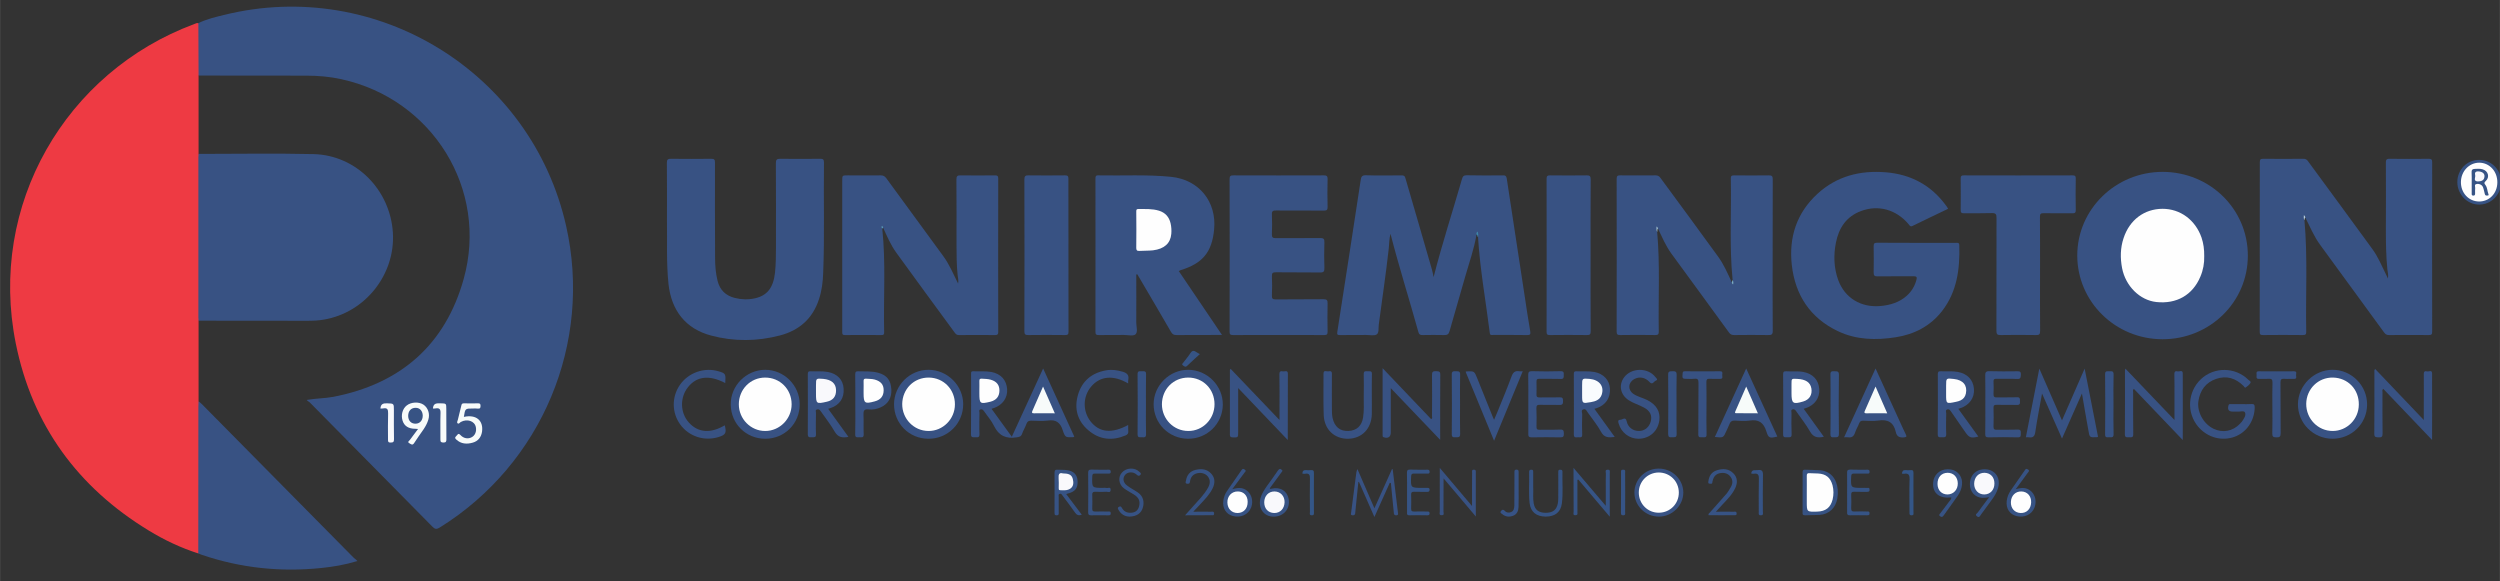 <?xml version="1.0" encoding="UTF-8"?>
<!DOCTYPE svg PUBLIC "-//W3C//DTD SVG 1.1//EN" "http://www.w3.org/Graphics/SVG/1.1/DTD/svg11.dtd">
<!-- Creator: CorelDRAW X8 -->
<svg xmlns="http://www.w3.org/2000/svg" xml:space="preserve" width="250.472mm" height="58.208mm" version="1.1" style="shape-rendering:geometricPrecision; text-rendering:geometricPrecision; image-rendering:optimizeQuality; fill-rule:evenodd; clip-rule:evenodd"
viewBox="0 0 25047 5821"
 xmlns:xlink="http://www.w3.org/1999/xlink">
 <rect x="0" y="0" width="25047" height="5821" fill="#333333" stroke="none"/>
 <defs>
  <style type="text/css">
   <![CDATA[
    .fil15 {fill:#FEFEFE}
    .fil0 {fill:#EE3A43}
    .fil16 {fill:#F9FCFE}
    .fil14 {fill:#F9F9FC}
    .fil13 {fill:#F7FBFA}
    .fil10 {fill:#B7CDD8}
    .fil9 {fill:#9FBDCC}
    .fil11 {fill:#7CABC0}
    .fil12 {fill:#5897B3}
    .fil8 {fill:#3D85A7}
    .fil6 {fill:#345687}
    .fil7 {fill:#365486}
    .fil5 {fill:#365485}
    .fil4 {fill:#375385}
    .fil3 {fill:#375384}
    .fil2 {fill:#385283}
    .fil1 {fill:#385283}
   ]]>
  </style>
 </defs>
 <g id="Capa_x0020_1">
  <path class="fil0" d="M1989 3213c0,269 0,539 0,808 13,21 16,45 16,69 -1,464 0,929 -1,1393 0,22 5,46 -18,62 -175,-56 -340,-134 -497,-230 -711,-433 -1166,-1055 -1331,-1872 -281,-1389 500,-2724 1788,-3202 13,-5 26,-13 41,-9 18,10 17,28 17,44 1,145 1,290 0,434 0,17 -2,34 -15,47 0,262 0,524 0,785 15,16 15,36 15,56 1,520 1,1040 0,1560 0,19 0,39 -15,55z"/>
  <path class="fil1" d="M1989 757c0,-157 -1,-314 -2,-471 0,-18 0,-36 0,-54 82,-41 171,-61 260,-83 1529,-377 3077,578 3424,2112 266,1175 -241,2387 -1265,3024 -32,20 -49,18 -76,-10 -408,-414 -816,-828 -1225,-1241 -9,-10 -24,-14 -32,-27 93,-16 180,-15 266,-31 673,-130 1122,-521 1306,-1180 251,-897 -312,-1803 -1224,-2002 -116,-26 -234,-36 -352,-36 -360,0 -720,-1 -1080,-1z"/>
  <path class="fil1" d="M1989 3213c0,-11 -2,-22 -2,-34 0,-534 0,-1069 0,-1603 0,-11 2,-22 2,-34 384,0 768,-7 1151,2 427,10 770,358 796,789 25,418 -278,799 -691,869 -54,10 -109,12 -164,12 -364,-1 -728,-1 -1092,-1z"/>
  <path class="fil1" d="M23088 2206c34,371 11,742 18,1113 1,27 -3,39 -35,38 -133,-2 -265,-1 -398,0 -27,0 -33,-7 -33,-33 1,-566 1,-1131 1,-1697 0,-27 5,-37 34,-36 134,1 268,1 402,0 21,0 34,6 46,23 215,294 433,588 647,883 55,76 91,162 132,246 6,13 13,27 23,48 6,-37 -3,-65 -6,-93 -13,-130 -15,-261 -15,-393 1,-224 1,-448 0,-673 0,-29 4,-42 39,-41 129,2 259,1 389,0 26,0 36,5 36,34 -1,566 -1,1132 0,1697 0,29 -8,35 -35,35 -133,-1 -265,-1 -398,0 -22,0 -35,-7 -48,-25 -214,-293 -428,-585 -641,-878 -62,-84 -102,-182 -149,-274 -14,1 -14,1 -9,26z"/>
  <path class="fil1" d="M14793 2350c-24,145 -74,283 -114,424 -50,181 -106,362 -156,543 -9,33 -23,41 -55,40 -72,-2 -144,-1 -216,0 -22,0 -34,-4 -41,-29 -91,-328 -194,-652 -280,-986 -14,52 -12,104 -18,154 -28,252 -66,503 -99,754 -5,35 4,83 -20,100 -25,17 -70,6 -107,6 -87,1 -175,0 -262,1 -23,0 -31,-3 -27,-30 79,-508 158,-1016 235,-1525 5,-32 13,-47 52,-46 118,4 237,2 355,1 20,0 34,2 40,26 89,306 179,613 267,920 7,24 11,49 16,74 84,-331 190,-655 284,-982 7,-26 15,-39 47,-39 121,3 243,2 364,1 26,-1 34,8 38,32 59,391 119,783 179,1174 18,118 35,237 56,355 6,33 -2,40 -34,39 -113,-2 -226,-1 -339,-1 -15,0 -29,5 -32,-20 -40,-320 -98,-638 -118,-961 -12,-4 11,-29 -15,-25z"/>
  <path class="fil2" d="M6682 2227c0,-218 1,-405 -1,-593 -1,-36 10,-44 45,-43 132,2 265,1 397,0 32,-1 41,8 40,40 -1,317 0,635 1,952 0,78 6,155 25,231 23,92 81,148 172,171 67,17 135,19 202,4 126,-28 186,-109 202,-262 8,-83 9,-167 9,-250 0,-281 1,-561 -1,-842 0,-35 10,-45 45,-44 132,2 265,1 397,0 28,0 40,4 40,36 -5,370 7,740 -8,1109 -3,89 -14,177 -42,262 -63,194 -197,312 -391,363 -229,60 -461,62 -690,1 -255,-68 -398,-250 -427,-518 -22,-215 -12,-431 -15,-617z"/>
  <path class="fil2" d="M17359 2805c-34,-338 -11,-677 -18,-1015 -1,-26 7,-33 33,-33 116,1 231,2 347,0 32,-1 40,9 40,40 -1,278 -1,556 -1,834 0,227 -1,454 1,681 1,39 -11,46 -47,45 -113,-2 -225,-1 -338,0 -23,0 -39,-5 -53,-25 -192,-265 -386,-528 -579,-793 -55,-76 -92,-164 -133,-248 -14,4 -14,5 -8,33 30,331 10,663 16,994 1,29 -5,40 -36,39 -117,-2 -234,-2 -351,0 -28,0 -35,-8 -35,-35 1,-509 1,-1019 0,-1528 0,-30 8,-38 37,-37 118,1 235,1 352,0 24,0 38,8 51,27 192,262 385,522 575,785 59,80 97,171 139,260 19,-3 8,-15 8,-24z"/>
  <path class="fil2" d="M8839 2290c37,346 11,694 19,1040 0,20 -5,27 -26,27 -123,-1 -245,-1 -368,0 -26,0 -26,-13 -26,-31 0,-83 0,-167 0,-250 0,-422 0,-843 0,-1265 0,-54 0,-54 55,-54 110,0 220,1 330,0 26,0 41,8 56,28 190,261 382,521 572,782 60,82 99,176 148,274 7,-34 -3,-60 -5,-86 -10,-100 -11,-200 -11,-300 0,-219 1,-438 -1,-656 0,-34 9,-43 42,-42 115,2 229,1 343,0 26,0 34,6 34,32 -1,513 -1,1025 0,1537 0,23 -6,31 -30,31 -122,-1 -243,-1 -364,0 -20,0 -30,-8 -41,-23 -196,-267 -392,-534 -586,-802 -56,-77 -93,-165 -132,-250 -5,-3 -8,-7 -9,-12 -1,7 -3,13 0,20z"/>
  <path class="fil2" d="M19518 2092c-119,57 -237,113 -355,171 -25,13 -31,-5 -42,-18 -124,-146 -303,-196 -477,-130 -146,55 -221,169 -250,316 -25,126 -21,253 23,375 66,180 229,278 424,260 98,-9 188,-36 263,-103 49,-44 80,-97 97,-160 7,-26 1,-35 -27,-35 -120,1 -240,-1 -360,1 -34,1 -43,-8 -42,-42 2,-86 1,-172 0,-258 0,-26 4,-37 34,-37 264,2 527,1 791,1 17,0 33,-3 33,24 7,237 -22,465 -173,660 -118,151 -278,233 -464,262 -197,31 -395,27 -579,-61 -278,-132 -428,-362 -462,-662 -31,-278 48,-523 258,-715 193,-177 426,-235 681,-215 253,20 458,129 608,336 7,9 12,18 19,30z"/>
  <path class="fil2" d="M21666 3399c-473,-1 -854,-376 -854,-840 1,-463 384,-837 856,-837 474,1 854,374 853,840 0,465 -381,837 -855,837z"/>
  <path class="fil2" d="M11384 2750c0,161 1,322 0,483 0,40 18,94 -8,117 -23,20 -75,6 -115,6 -83,1 -166,0 -250,1 -25,0 -37,-3 -36,-34 1,-511 0,-1021 0,-1532 0,-21 1,-35 28,-34 244,5 489,-10 732,15 278,29 456,249 429,528 -22,227 -115,339 -336,407 -5,2 -10,5 -18,9 144,212 286,423 433,640 -24,0 -42,0 -59,0 -133,0 -266,0 -398,1 -26,0 -40,-8 -53,-30 -105,-182 -212,-363 -318,-544 -7,-11 -14,-23 -21,-35 -3,1 -6,2 -10,2z"/>
  <path class="fil2" d="M1986 5545c1,-490 1,-980 1,-1469 0,-18 2,-37 2,-55 11,9 22,17 32,27 507,513 1014,1027 1522,1540 11,11 27,19 37,33 -124,38 -243,58 -363,70 -408,42 -807,0 -1195,-132 -12,-4 -24,-9 -36,-14z"/>
  <path class="fil2" d="M12320 2559c0,-254 0,-508 -1,-762 0,-30 6,-41 39,-40 300,1 601,1 902,0 29,0 42,4 41,38 -3,93 -2,187 0,280 0,28 -9,35 -36,35 -160,-1 -319,0 -479,-1 -31,-1 -45,5 -43,40 3,67 2,133 0,199 -1,30 8,38 38,38 148,-1 296,1 444,-1 37,-1 45,10 44,44 -3,85 -3,170 0,254 1,36 -6,48 -45,47 -147,-2 -294,0 -441,-2 -30,0 -41,6 -40,39 3,65 3,130 0,195 -1,30 8,38 38,38 159,-2 319,0 478,-2 34,0 43,9 42,43 -2,94 -2,189 0,283 0,27 -8,33 -34,33 -305,-1 -609,-1 -914,0 -30,0 -34,-10 -34,-36 1,-254 1,-508 1,-762z"/>
  <path class="fil2" d="M20439 2749c0,189 -1,378 1,567 0,35 -11,42 -42,41 -118,-2 -235,-2 -352,0 -34,1 -44,-7 -44,-43 1,-377 0,-754 1,-1130 1,-39 -9,-50 -48,-49 -91,3 -183,1 -275,2 -26,0 -37,-4 -36,-34 1,-104 1,-209 0,-313 -1,-27 8,-33 33,-33 363,1 726,1 1088,0 24,0 32,6 32,31 -2,105 -2,211 0,317 0,28 -10,32 -34,32 -96,-1 -192,1 -288,-1 -31,-1 -37,9 -37,37 2,192 1,384 1,576z"/>
  <path class="fil2" d="M10264 2556c0,-252 0,-505 -1,-758 0,-33 9,-42 42,-41 122,2 243,1 364,0 28,-1 36,8 35,35 0,511 0,1022 1,1533 0,26 -8,32 -34,32 -122,-1 -245,-2 -368,0 -31,1 -40,-7 -40,-39 1,-254 1,-508 1,-762z"/>
  <path class="fil2" d="M15936 2560c0,253 -1,506 1,758 0,32 -8,40 -40,39 -123,-2 -245,-1 -368,0 -25,0 -34,-5 -34,-32 1,-511 1,-1022 0,-1533 0,-28 8,-35 36,-35 121,1 243,2 364,0 33,-1 42,8 42,41 -2,254 -1,508 -1,762z"/>
  <path class="fil2" d="M9934 4096c67,93 133,184 203,280 105,-229 208,-453 314,-684 106,233 209,458 312,683 -5,3 -7,5 -10,5 -75,3 -81,5 -105,-67 -25,-80 -68,-112 -152,-99 -53,7 -107,2 -161,1 -26,-1 -41,5 -51,31 -12,35 -32,66 -44,100 -10,30 -29,32 -56,36 -106,17 -179,-18 -226,-116 -25,-52 -65,-96 -97,-143 -10,-14 -19,-26 -37,-21 -21,5 -11,23 -11,35 -1,71 -3,141 0,211 2,37 -19,34 -42,33 -21,-1 -43,8 -43,-31 2,-200 1,-400 1,-600 0,-16 -3,-31 22,-30 60,3 121,-4 181,7 94,18 151,79 158,171 7,87 -46,162 -135,191 -6,2 -13,4 -21,7z"/>
  <path class="fil2" d="M20297 4381c44,-228 88,-451 135,-688 77,178 150,344 227,519 76,-175 150,-342 227,-519 46,234 90,459 134,683 -4,2 -7,4 -9,4 -76,4 -76,4 -88,-71 -21,-118 -42,-235 -64,-367 -69,155 -132,299 -200,452 -68,-152 -132,-297 -200,-451 -24,135 -49,258 -67,383 -6,49 -26,62 -69,55 -7,-1 -14,0 -26,0z"/>
  <path class="fil2" d="M12902 4409c-168,-177 -329,-345 -497,-521 0,130 0,249 0,368 0,24 0,48 0,72 0,57 0,56 -58,54 -21,-1 -25,-10 -25,-28 0,-216 0,-432 0,-647 1,-3 3,-5 7,-12 162,170 322,338 490,513 0,-41 0,-72 0,-104 0,-118 2,-237 -1,-355 0,-32 17,-32 37,-28 18,3 48,-17 48,25 -1,217 -1,434 -1,663z"/>
  <path class="fil2" d="M21294 3693c165,172 325,340 492,515 0,-81 0,-152 0,-223 0,-79 1,-158 -1,-237 0,-29 14,-32 34,-27 17,4 50,-20 50,22 1,218 0,436 0,666 -167,-176 -328,-344 -490,-513 -13,11 -7,25 -7,36 0,140 -1,279 1,419 0,35 -19,31 -40,30 -20,-1 -44,9 -44,-30 2,-213 1,-426 1,-639 0,-4 1,-8 4,-19z"/>
  <path class="fil2" d="M11558 4048c1,-188 160,-344 348,-343 190,2 347,160 345,350 -2,190 -156,342 -348,341 -194,-1 -346,-155 -345,-348z"/>
  <path class="fil2" d="M8957 4052c0,-191 157,-348 348,-347 188,2 345,158 345,346 -1,193 -155,346 -349,345 -193,-1 -343,-152 -344,-344z"/>
  <path class="fil2" d="M23716 4054c-1,191 -155,342 -347,342 -193,-1 -347,-156 -346,-347 2,-188 160,-344 348,-344 191,1 346,159 345,349z"/>
  <path class="fil2" d="M8012 4049c1,194 -151,347 -345,347 -193,0 -344,-150 -346,-342 -3,-189 154,-348 345,-349 188,0 345,155 346,344z"/>
  <path class="fil2" d="M13934 3889c0,156 0,300 0,443 0,46 -27,64 -71,49 -12,-4 -11,-11 -11,-19 0,-221 0,-442 0,-673 167,175 327,343 487,511 15,-10 8,-22 8,-32 1,-137 2,-274 0,-410 -1,-34 11,-40 41,-39 26,2 43,-1 42,37 -2,213 -1,425 -1,651 -167,-174 -326,-341 -495,-518z"/>
  <path class="fil2" d="M24367 4408c-168,-176 -328,-344 -489,-512 -14,10 -8,22 -8,32 0,138 -1,277 1,415 0,32 -9,41 -40,39 -25,-2 -44,1 -43,-36 2,-206 1,-412 1,-618 0,-9 -4,-20 8,-31 160,168 320,336 487,511 0,-64 0,-118 0,-172 0,-96 1,-192 0,-288 -1,-28 13,-32 33,-27 17,5 50,-20 50,22 1,218 0,436 0,665z"/>
  <path class="fil2" d="M22459 4049c32,0 65,2 97,-1 30,-2 34,10 34,37 -4,133 -82,247 -201,291 -129,47 -272,8 -364,-99 -120,-140 -108,-351 26,-478 132,-125 344,-123 474,5 10,9 32,18 21,35 -11,17 -29,32 -46,43 -10,7 -16,-9 -22,-15 -78,-77 -168,-107 -274,-71 -105,36 -161,114 -178,221 -17,108 50,230 152,279 91,44 192,25 263,-49 7,-7 14,-14 20,-22 19,-28 45,-62 32,-92 -10,-22 -51,-6 -78,-9 -14,-1 -29,0 -43,0 -43,0 -56,-19 -45,-62 4,-17 16,-13 26,-13 35,0 70,0 106,0z"/>
  <path class="fil2" d="M15974 4096c68,94 134,186 204,282 -59,7 -104,10 -137,-51 -37,-68 -87,-128 -132,-192 -11,-16 -20,-42 -47,-33 -24,9 -10,32 -10,48 -2,68 -3,136 0,203 1,34 -18,29 -37,28 -19,-2 -47,13 -47,-28 1,-202 1,-403 0,-605 0,-18 3,-29 25,-28 61,3 121,-4 182,7 90,18 149,80 155,165 6,95 -43,167 -133,197 -7,2 -13,4 -23,7z"/>
  <path class="fil2" d="M19620 4096c67,93 134,185 201,278 -71,19 -91,13 -130,-43 -47,-69 -95,-137 -142,-205 -10,-14 -18,-30 -39,-24 -22,7 -11,26 -11,39 -1,69 -3,138 0,207 2,36 -18,34 -41,33 -21,-1 -44,9 -44,-30 2,-200 2,-400 1,-600 0,-24 5,-33 30,-31 56,3 112,-4 168,6 98,18 156,78 164,171 7,89 -47,164 -138,193 -6,2 -11,3 -19,6z"/>
  <path class="fil2" d="M18071 4096c67,94 134,186 202,280 -61,14 -105,6 -138,-52 -40,-70 -90,-133 -136,-199 -10,-15 -19,-29 -40,-23 -20,6 -9,24 -10,36 -1,71 -2,141 1,212 2,38 -22,31 -43,31 -22,0 -43,7 -42,-31 2,-199 1,-398 0,-597 0,-23 3,-35 32,-33 57,4 115,-4 172,7 94,18 152,80 158,172 7,87 -46,161 -135,190 -6,2 -13,4 -21,7z"/>
  <path class="fil2" d="M8297 4096c68,94 135,186 203,281 -60,12 -104,6 -138,-53 -40,-71 -92,-135 -138,-202 -10,-15 -20,-25 -38,-20 -21,6 -11,23 -11,35 -1,71 -3,142 0,212 2,37 -19,32 -42,32 -24,1 -41,2 -40,-33 1,-199 1,-398 0,-596 0,-23 3,-34 29,-32 58,3 116,-4 173,7 94,18 152,78 157,167 7,95 -41,165 -133,195 -6,2 -13,4 -22,7z"/>
  <path class="fil2" d="M17181 4378c104,-227 207,-453 314,-686 106,232 209,457 312,682 -76,18 -88,18 -110,-52 -27,-87 -76,-123 -168,-108 -48,7 -98,3 -147,0 -31,-2 -46,11 -56,38 -8,22 -19,43 -29,65 -31,70 -31,70 -116,61z"/>
  <path class="fil2" d="M18476 4381c106,-232 209,-457 315,-689 86,187 169,368 251,549 17,37 34,75 52,111 9,19 12,27 -16,30 -45,5 -74,-7 -84,-53 -21,-98 -81,-131 -178,-115 -48,7 -99,2 -148,1 -22,-1 -33,6 -41,26 -12,32 -31,61 -41,93 -12,38 -34,54 -74,47 -9,-1 -19,0 -36,0z"/>
  <path class="fil2" d="M13744 3960c0,63 1,127 0,190 -4,146 -99,243 -237,246 -137,2 -239,-92 -245,-237 -5,-138 -1,-276 -2,-415 0,-39 28,-22 45,-23 17,-2 40,-10 39,25 -1,118 0,237 0,355 0,30 1,59 7,88 20,87 73,132 157,129 84,-3 136,-50 149,-138 10,-66 6,-132 6,-199 1,-77 2,-155 0,-232 -1,-37 21,-29 41,-29 19,1 42,-8 41,28 -2,71 -1,141 -1,212 0,0 0,0 0,0z"/>
  <path class="fil2" d="M19891 4052c0,-96 1,-192 -1,-288 -1,-33 6,-46 43,-45 91,3 183,2 275,1 27,-1 41,2 39,35 -2,27 -2,44 -38,42 -69,-4 -138,0 -207,-2 -22,0 -30,5 -29,28 2,41 2,82 0,123 -1,27 6,37 35,36 66,-2 132,1 199,-2 33,-1 31,16 31,39 1,23 1,40 -32,38 -66,-2 -133,1 -199,-1 -25,0 -35,4 -34,32 2,62 2,124 0,186 -1,28 10,32 34,32 69,-2 138,1 207,-2 34,-1 33,16 32,39 0,21 4,40 -31,39 -97,-3 -194,-2 -292,0 -26,0 -33,-7 -33,-34 2,-98 1,-197 1,-296z"/>
  <path class="fil2" d="M15312 4050c0,-98 1,-195 -1,-292 0,-29 6,-39 37,-39 96,3 192,3 287,0 34,-1 33,16 32,38 0,22 3,41 -31,40 -70,-3 -141,0 -212,-2 -24,0 -31,7 -30,31 1,42 1,85 0,127 -1,23 7,29 29,29 67,-1 135,1 203,-1 29,-2 34,10 34,36 0,26 -3,42 -36,40 -64,-2 -129,1 -194,-1 -27,-1 -38,5 -37,34 3,61 2,122 1,182 -1,26 5,35 32,34 69,-2 138,1 207,-2 35,-1 34,17 35,41 0,26 -4,37 -34,37 -96,-2 -192,-2 -288,0 -29,0 -35,-10 -34,-36 1,-99 0,-198 0,-296z"/>
  <path class="fil2" d="M16416 4396c-91,0 -172,-61 -198,-150 -5,-17 -14,-40 16,-40 21,0 53,-37 64,17 13,59 64,96 123,95 57,0 103,-38 118,-97 15,-59 -7,-105 -69,-138 -49,-27 -104,-42 -152,-73 -83,-54 -103,-150 -48,-227 72,-101 242,-103 316,-4 8,10 30,25 3,35 -19,7 -33,47 -62,14 -43,-47 -102,-58 -153,-30 -64,35 -68,109 -7,150 43,28 93,38 138,61 89,45 130,113 120,200 -13,110 -97,186 -209,187z"/>
  <path class="fil2" d="M8569 4048c0,-99 1,-197 -1,-296 0,-27 8,-33 33,-32 68,2 136,-3 202,16 83,25 121,73 127,163 6,83 -32,149 -104,181 -39,18 -81,27 -124,22 -46,-5 -53,15 -51,55 3,64 -1,129 2,194 1,40 -24,29 -45,30 -19,0 -41,7 -40,-29 3,-101 1,-203 1,-304z"/>
  <path class="fil2" d="M11303 3842c-147,-87 -279,-75 -369,29 -86,99 -89,248 -8,351 88,112 212,125 377,36 0,23 -1,43 1,64 2,22 -9,33 -28,41 -134,56 -261,43 -372,-52 -110,-93 -144,-218 -104,-355 40,-138 137,-219 279,-245 58,-11 114,-3 171,14 41,13 63,33 54,78 -3,11 -1,22 -1,39z"/>
  <path class="fil2" d="M14969 4416c-98,-237 -191,-464 -285,-691 5,-2 7,-4 9,-4 79,-3 78,-3 107,69 51,127 102,253 153,380 4,10 9,19 16,36 13,-29 23,-52 32,-75 48,-119 98,-237 142,-357 15,-42 35,-63 81,-54 8,1 16,0 32,0 -95,231 -188,458 -287,696z"/>
  <path class="fil2" d="M7266 3838c-160,-84 -287,-69 -374,42 -82,104 -78,254 7,351 92,105 221,115 362,30 20,77 9,96 -63,118 -143,44 -296,-6 -383,-126 -86,-118 -87,-279 -1,-400 86,-121 243,-175 385,-133 71,21 73,25 67,118z"/>
  <path class="fil2" d="M22767 4087c0,-84 -2,-169 1,-253 1,-33 -10,-41 -41,-39 -31,3 -62,-1 -93,1 -34,2 -25,-22 -25,-39 -1,-17 -8,-38 24,-37 117,1 233,1 350,0 34,0 21,23 21,38 1,16 11,40 -22,38 -32,-1 -65,2 -97,-1 -30,-2 -37,9 -37,38 2,169 0,338 2,507 0,33 -9,43 -42,42 -32,0 -43,-6 -42,-41 3,-84 1,-169 1,-254z"/>
  <path class="fil2" d="M17097 4089c0,87 -2,174 1,262 1,35 -18,31 -39,30 -21,-1 -45,9 -44,-30 2,-172 0,-344 2,-516 0,-32 -8,-44 -40,-40 -22,3 -45,1 -68,1 -55,0 -56,-2 -51,-56 1,-18 9,-20 23,-20 117,0 234,1 351,0 29,-1 25,17 23,33 -3,16 14,43 -22,43 -35,0 -71,1 -106,-1 -24,-1 -31,8 -31,31 2,88 1,175 1,263z"/>
  <path class="fil2" d="M13924 4837c-50,112 -101,224 -154,343 -53,-121 -104,-237 -155,-352 -2,0 -4,1 -6,2 -10,91 -19,183 -28,275 -1,11 -2,22 -3,34 -1,16 -7,25 -26,24 -25,-2 -16,-17 -15,-30 16,-126 33,-251 49,-377 2,-18 4,-36 14,-56 56,129 112,258 170,393 61,-136 118,-264 176,-393 2,0 5,0 7,1 18,145 35,291 53,437 2,14 3,24 -16,25 -23,1 -25,-13 -26,-29 -9,-92 -18,-183 -27,-274 0,-6 -1,-13 -2,-20 -4,-1 -8,-2 -11,-3z"/>
  <path class="fil2" d="M16375 4936c0,-133 107,-240 242,-241 137,-1 248,108 248,241 -1,131 -112,240 -245,240 -135,0 -244,-108 -245,-240z"/>
  <path class="fil3" d="M11481 4053c0,99 -2,198 1,296 1,37 -19,33 -42,32 -21,-1 -43,8 -43,-31 2,-200 2,-400 0,-600 0,-40 24,-29 44,-30 20,0 42,-7 41,29 -2,101 -1,203 -1,304z"/>
  <path class="fil3" d="M16797 4052c0,99 -2,197 1,296 1,41 -23,31 -46,33 -26,2 -39,-1 -39,-34 2,-197 2,-395 0,-592 -1,-37 17,-35 42,-35 28,-1 44,0 43,36 -3,99 -1,198 -1,296z"/>
  <path class="fil3" d="M18340 4049c0,-99 1,-197 -1,-296 -1,-36 16,-34 40,-33 24,1 45,-5 45,34 -3,198 -3,395 0,592 0,43 -25,33 -48,35 -30,4 -38,-7 -37,-36 2,-99 1,-198 1,-296z"/>
  <path class="fil3" d="M21175 4053c0,98 -2,197 1,296 1,36 -19,33 -42,32 -21,-1 -44,9 -43,-30 2,-200 2,-401 0,-601 -1,-39 23,-29 43,-30 24,-1 43,-4 42,33 -3,100 -1,200 -1,300z"/>
  <path class="fil4" d="M14628 4055c0,97 -2,195 1,292 1,39 -21,33 -45,34 -26,2 -40,-1 -39,-34 2,-198 2,-395 0,-593 -1,-33 13,-36 39,-34 24,1 46,-6 45,34 -3,100 -1,201 -1,301z"/>
  <path class="fil5" d="M15804 4808c0,94 0,188 0,282 0,12 1,23 0,34 -2,15 10,37 -19,38 -30,2 -19,-22 -19,-36 -1,-121 -1,-242 -1,-364 0,-21 0,-42 0,-74 110,129 213,250 323,380 0,-71 0,-132 0,-193 0,-44 -1,-88 1,-131 0,-14 -12,-37 18,-38 29,-1 21,21 21,36 0,92 0,184 0,275 0,49 0,98 0,160 -110,-130 -212,-251 -315,-372 -3,1 -6,2 -9,3z"/>
  <path class="fil3" d="M18060 4935c0,-66 1,-133 0,-199 -1,-24 7,-32 31,-30 50,3 101,2 152,6 20,2 41,8 60,17 85,38 126,144 105,266 -17,95 -83,157 -177,164 -48,3 -96,1 -143,4 -24,1 -31,-9 -28,-30 1,-1 0,-2 0,-4 0,-65 0,-129 0,-194z"/>
  <path class="fil2" d="M14463 4793c0,119 0,225 -1,332 0,14 12,38 -18,37 -30,0 -19,-24 -19,-38 -1,-141 0,-281 0,-436 110,130 213,251 323,382 0,-69 0,-127 0,-186 0,-49 0,-98 1,-148 0,-12 -6,-30 17,-30 23,-1 20,16 20,29 0,142 0,285 0,440 -110,-130 -213,-251 -323,-382z"/>
  <path class="fil3" d="M10682 4950c53,70 104,138 156,207 -32,12 -51,3 -68,-22 -40,-58 -83,-113 -125,-170 -7,-10 -14,-23 -29,-17 -15,5 -9,19 -9,29 0,51 0,102 0,152 0,15 5,33 -20,34 -26,1 -21,-17 -22,-31 0,-132 1,-263 0,-394 0,-26 8,-35 34,-32 29,2 59,0 88,4 69,8 105,45 109,107 4,72 -23,109 -95,127 -5,1 -10,3 -19,6z"/>
  <path class="fil5" d="M15361 4884c3,47 -5,104 5,160 12,64 48,93 119,94 71,0 109,-28 122,-91 4,-19 5,-39 5,-59 1,-86 0,-172 0,-258 0,-14 1,-25 20,-24 16,0 23,6 22,22 -3,106 8,212 -6,317 -12,88 -69,131 -163,131 -93,-1 -150,-47 -160,-135 -11,-103 -2,-208 -5,-312 0,-16 6,-23 22,-23 20,-1 19,12 19,25 0,48 0,96 0,153z"/>
  <path class="fil3" d="M24620 1825c0,-126 97,-224 221,-223 122,1 218,100 218,223 -1,124 -97,223 -218,225 -121,1 -220,-100 -221,-225z"/>
  <path class="fil3" d="M19550 4983c-127,17 -200,-52 -179,-167 15,-79 89,-127 176,-112 73,12 120,78 110,155 -5,40 -20,76 -43,109 -46,66 -94,131 -140,196 -10,13 -18,21 -34,10 -22,-14 -5,-24 2,-34 29,-40 60,-79 89,-118 8,-11 21,-20 19,-39z"/>
  <path class="fil3" d="M19929 4982c-28,3 -49,7 -69,6 -73,-4 -122,-59 -124,-135 -1,-80 48,-140 124,-150 115,-14 190,73 159,185 -13,47 -39,87 -67,125 -35,48 -70,96 -105,143 -10,14 -17,36 -41,16 -22,-18 2,-27 9,-37 35,-50 73,-98 114,-153z"/>
  <path class="fil3" d="M20196 4901c38,-10 65,-15 91,-10 85,16 130,109 96,196 -27,68 -102,103 -178,84 -70,-17 -108,-76 -100,-150 4,-39 18,-74 40,-106 46,-67 93,-134 140,-201 8,-12 14,-23 32,-11 20,12 9,22 0,33 -38,52 -76,104 -121,165z"/>
  <path class="fil3" d="M12346 4901c39,-10 65,-15 92,-10 84,16 130,109 96,196 -28,69 -104,104 -183,83 -67,-18 -105,-79 -95,-153 5,-34 16,-66 35,-94 49,-71 98,-141 147,-212 11,-16 19,-16 33,-6 19,13 4,22 -3,31 -38,52 -76,104 -122,165z"/>
  <path class="fil3" d="M12850 4717c-43,58 -86,117 -129,176 5,8 13,4 19,3 86,-20 155,21 171,103 16,89 -39,165 -128,176 -109,14 -182,-72 -155,-182 12,-46 38,-84 64,-122 36,-51 74,-100 108,-152 17,-27 31,-27 50,-2z"/>
  <path class="fil5" d="M14097 4934c0,-65 1,-129 -1,-194 0,-25 4,-36 32,-35 55,2 110,1 165,1 14,0 29,-2 30,20 1,23 -15,19 -29,19 -42,0 -84,1 -126,0 -21,-1 -29,4 -30,27 -5,116 -5,116 110,116 18,0 36,1 55,0 14,0 20,5 20,20 -1,14 -7,20 -21,20 -45,-1 -90,1 -135,-1 -23,-1 -30,7 -29,29 1,47 2,93 0,140 -1,26 10,30 32,29 43,-1 85,0 127,0 13,0 26,-1 26,18 0,19 -12,20 -26,20 -57,-1 -115,-2 -173,0 -24,1 -30,-9 -27,-30 0,-1 0,-3 0,-4 0,-65 0,-130 0,-195z"/>
  <path class="fil5" d="M18506 4931c0,-65 1,-130 0,-195 -1,-24 8,-31 31,-31 55,2 110,1 165,1 14,0 29,-2 29,20 1,23 -14,19 -28,19 -42,0 -84,1 -127,0 -21,-1 -28,5 -29,28 -5,115 -6,115 111,115 14,0 28,-1 42,1 12,1 30,-9 31,15 2,24 -13,24 -30,24 -40,-1 -81,1 -122,-1 -24,-1 -33,6 -32,31 2,45 2,90 0,135 -1,28 11,33 35,32 41,-2 82,-1 123,0 11,0 25,-4 26,17 1,21 -12,21 -27,21 -56,-1 -113,-1 -169,0 -23,0 -30,-7 -29,-29 1,-68 0,-135 0,-203z"/>
  <path class="fil3" d="M17191 5127c66,0 124,-1 181,0 11,0 26,-5 27,16 2,23 -14,19 -28,19 -84,1 -169,0 -253,0 -5,-16 8,-20 14,-28 54,-61 109,-122 163,-184 18,-21 32,-46 46,-70 20,-34 22,-70 -3,-103 -25,-34 -61,-43 -102,-37 -42,7 -67,33 -76,74 -2,6 -4,11 -4,17 0,21 -16,15 -27,15 -18,0 -14,-13 -13,-24 7,-53 32,-94 85,-110 61,-20 121,-17 168,33 39,41 40,91 18,141 -29,65 -78,114 -125,164 -22,23 -43,47 -71,77z"/>
  <path class="fil3" d="M11955 5127c68,0 123,-1 178,0 12,0 30,-6 31,17 1,23 -16,18 -29,18 -84,1 -168,1 -262,1 29,-33 52,-59 75,-84 55,-62 115,-120 156,-194 20,-37 25,-75 -3,-111 -25,-32 -72,-44 -115,-30 -38,12 -58,41 -63,78 -2,20 -8,27 -28,25 -25,-3 -15,-21 -13,-32 9,-55 39,-93 95,-107 59,-14 116,-10 159,39 38,42 38,92 15,142 -31,66 -83,117 -132,170 -19,20 -38,40 -64,68z"/>
  <path class="fil3" d="M10903 4935c0,-66 0,-132 -1,-198 0,-25 8,-32 32,-32 55,2 110,1 165,1 13,0 28,-3 29,19 1,23 -14,20 -28,20 -42,0 -84,1 -127,0 -24,-2 -30,7 -30,31 -3,112 -4,112 109,112 11,0 23,-2 34,1 14,4 41,-15 41,17 1,36 -28,20 -44,21 -35,2 -70,2 -105,0 -24,-1 -37,4 -35,32 2,45 1,91 0,136 -1,24 8,31 32,30 42,-1 84,0 126,0 12,0 26,-4 27,17 1,22 -13,21 -28,21 -56,-1 -113,-1 -169,0 -22,0 -29,-7 -29,-29 1,-66 1,-132 1,-199z"/>
  <path class="fil3" d="M11316 5176c-44,-1 -84,-21 -110,-68 -6,-11 -13,-21 4,-30 14,-7 21,-6 29,9 24,45 64,57 111,48 36,-7 56,-32 63,-66 11,-52 -4,-83 -52,-114 -33,-21 -69,-39 -100,-62 -54,-40 -62,-113 -20,-159 42,-48 127,-53 171,-9 8,8 28,17 12,34 -13,14 -24,8 -38,-5 -32,-30 -88,-27 -113,3 -27,32 -22,78 18,107 35,27 74,46 110,71 51,35 68,94 47,157 -17,52 -63,83 -132,84z"/>
  <path class="fil4" d="M15215 4904c0,60 1,119 -1,178 -2,38 -16,72 -56,86 -39,14 -75,10 -107,-17 -9,-7 -27,-14 -12,-32 13,-15 23,-16 37,-1 16,19 40,22 62,13 28,-10 33,-37 34,-63 1,-86 1,-172 1,-257 0,-27 0,-54 0,-81 0,-13 0,-24 19,-25 20,0 24,9 23,26 0,58 0,116 0,173 0,0 0,0 0,0z"/>
  <path class="fil6" d="M13048 4745c1,-26 13,-37 37,-35 16,2 32,2 47,0 27,-3 33,8 32,34 -1,128 0,256 0,383 0,16 6,36 -22,36 -27,-1 -18,-21 -18,-34 -1,-109 -2,-219 0,-329 1,-40 -5,-62 -51,-53 -8,1 -16,-1 -25,-2z"/>
  <path class="fil7" d="M17545 4744c6,-46 40,-29 65,-34 42,-6 54,8 53,51 -3,123 -1,246 -1,368 0,13 8,32 -18,34 -29,1 -23,-18 -23,-34 0,-110 -2,-220 1,-330 1,-42 -9,-60 -53,-52 -7,1 -16,-2 -24,-3z"/>
  <path class="fil6" d="M19055 4745c3,-24 12,-37 37,-35 17,2 34,2 51,0 23,-2 28,7 28,29 -1,131 0,262 0,394 0,12 6,29 -18,30 -25,0 -22,-16 -22,-31 0,-110 -3,-220 1,-330 1,-45 -11,-63 -56,-55 -6,1 -13,-1 -21,-2z"/>
  <path class="fil7" d="M16241 4936c0,-66 0,-133 0,-199 0,-15 -4,-31 21,-31 26,-1 20,17 20,31 1,132 1,264 0,396 0,13 6,29 -18,30 -23,1 -24,-12 -24,-29 1,-66 1,-132 1,-198z"/>
  <path class="fil5" d="M12021 3548c-46,42 -88,79 -128,118 -17,16 -28,4 -40,-4 -19,-13 -2,-22 4,-31 22,-30 48,-59 68,-91 17,-27 34,-32 59,-13 10,7 22,12 37,21z"/>
  <path class="fil8" d="M14793 2350c-2,-11 -3,-22 13,-30 4,19 6,37 2,55 -7,-7 -3,-21 -15,-25z"/>
  <path class="fil9" d="M16603 2324c-9,-16 -8,-34 -7,-54 12,3 12,13 15,21 -11,9 -3,23 -8,33z"/>
  <path class="fil10" d="M23088 2206c-8,-15 -8,-32 -6,-49 12,4 13,14 15,23 -10,6 -5,18 -9,26z"/>
  <path class="fil11" d="M17359 2805c8,14 9,28 5,44 -11,-3 -10,-12 -13,-20 3,-8 5,-16 8,-24z"/>
  <path class="fil12" d="M8839 2290c-7,-9 -12,-19 -2,-27 2,-1 10,10 11,19 -3,3 -6,5 -9,8z"/>
  <path class="fil13" d="M4188 4298c-14,-1 -20,-2 -27,-2 -68,0 -111,-27 -128,-81 -18,-56 -1,-120 42,-153 45,-35 121,-38 167,-8 46,31 67,92 49,151 -10,34 -27,65 -46,94 -32,47 -66,92 -96,140 -17,27 -32,11 -48,2 -24,-13 -2,-23 4,-32 26,-36 53,-71 83,-111z"/>
  <path class="fil13" d="M4647 4177c123,-27 198,36 182,149 -9,56 -40,94 -93,109 -59,17 -117,14 -166,-32 -23,-21 0,-30 9,-43 12,-17 20,-16 35,0 32,34 76,40 111,21 35,-18 51,-59 42,-102 -12,-61 -87,-86 -151,-51 -10,6 -19,24 -32,13 -10,-9 0,-23 3,-36 11,-46 23,-92 34,-139 3,-15 6,-25 26,-25 48,2 96,1 144,0 19,0 23,8 23,25 0,19 -3,30 -25,28 -17,-2 -34,-1 -51,-1 -78,0 -78,0 -91,84z"/>
  <path class="fil14" d="M3811 4093c3,-48 30,-53 67,-52 68,2 68,1 68,69 0,97 -1,194 1,291 0,26 -7,33 -33,33 -29,1 -27,-14 -27,-34 0,-86 -2,-172 1,-257 1,-39 -6,-59 -49,-51 -8,2 -17,1 -28,1z"/>
  <path class="fil13" d="M4337 4093c4,-57 41,-52 76,-52 58,1 58,1 58,57 0,101 0,203 1,304 0,22 -4,32 -30,32 -23,0 -31,-7 -30,-31 1,-87 -2,-174 1,-261 2,-41 -9,-57 -50,-50 -8,2 -16,1 -26,1z"/>
  <path class="fil15" d="M22084 2566c2,70 -10,140 -39,207 -77,183 -238,275 -441,253 -165,-18 -308,-159 -343,-340 -19,-101 -18,-201 15,-300 60,-183 207,-293 390,-294 178,0 329,111 391,288 20,59 28,120 27,186z"/>
  <path class="fil15" d="M11385 2302c0,-60 0,-121 -1,-182 0,-15 1,-27 22,-26 69,1 138,-4 206,17 63,20 101,62 116,127 8,35 10,70 7,105 -8,95 -70,151 -183,165 -46,5 -93,3 -139,6 -23,1 -29,-9 -29,-30 1,-61 1,-121 1,-182z"/>
  <path class="fil15" d="M9812 3911c0,-31 1,-62 0,-93 -1,-19 6,-25 24,-24 31,2 62,2 92,11 58,17 86,54 85,110 -1,58 -32,95 -91,110 -104,25 -110,20 -110,-85 0,-10 0,-19 0,-29z"/>
  <path class="fil13" d="M10568 4141c-74,0 -142,-1 -209,0 -22,0 -23,-8 -15,-26 34,-77 68,-154 106,-242 41,92 78,176 118,268z"/>
  <path class="fil15" d="M12168 4050c0,149 -118,269 -263,268 -147,0 -264,-120 -264,-268 1,-151 115,-267 264,-267 149,0 263,116 263,267z"/>
  <path class="fil15" d="M9567 4052c0,147 -121,268 -266,266 -146,-1 -263,-122 -262,-270 2,-151 117,-266 266,-265 149,1 263,119 262,269z"/>
  <path class="fil15" d="M23633 4054c-1,146 -118,264 -262,264 -148,0 -266,-122 -265,-272 2,-150 121,-266 268,-263 150,3 261,119 259,271z"/>
  <path class="fil15" d="M7402 4051c0,-150 116,-268 264,-268 148,0 264,115 265,266 1,147 -119,269 -264,269 -145,1 -265,-120 -265,-267z"/>
  <path class="fil16" d="M15851 3913c0,-17 0,-34 0,-51 0,-72 0,-72 74,-66 100,9 150,75 122,159 -18,51 -61,66 -108,74 -87,15 -88,15 -88,-70 0,-15 0,-31 0,-46z"/>
  <path class="fil15" d="M19498 3912c0,-16 0,-31 0,-47 0,-77 0,-77 78,-68 93,10 137,65 120,146 -7,31 -23,54 -52,68 -15,7 -31,12 -47,15 -99,21 -99,21 -99,-76 0,-13 0,-25 0,-38z"/>
  <path class="fil15" d="M17949 3914c0,-23 0,-45 0,-68 0,-53 0,-53 55,-50 87,4 133,34 144,95 11,65 -20,114 -83,132 -102,30 -116,20 -116,-84 0,-9 0,-17 0,-25z"/>
  <path class="fil14" d="M8175 3913c0,-17 0,-34 0,-51 0,-72 0,-72 73,-66 83,8 127,46 128,113 1,63 -29,102 -93,116 -104,24 -108,21 -108,-83 0,-10 0,-19 0,-29z"/>
  <path class="fil13" d="M17612 4141c-73,0 -140,0 -206,-1 -12,0 -30,4 -20,-18 35,-81 71,-162 109,-249 41,92 78,177 117,268z"/>
  <path class="fil13" d="M18791 3873c41,93 78,178 117,268 -74,0 -142,-1 -210,0 -17,0 -23,-5 -15,-23 35,-79 70,-158 108,-245z"/>
  <path class="fil15" d="M8652 3911c0,-31 1,-62 0,-93 -1,-18 6,-25 24,-24 29,3 59,1 88,9 60,17 89,50 89,106 0,59 -29,96 -88,112 -101,28 -113,20 -113,-81 0,-9 0,-19 0,-29z"/>
  <path class="fil15" d="M16618 4734c112,0 201,87 202,200 1,113 -87,202 -199,203 -111,2 -201,-87 -202,-200 -1,-112 87,-202 199,-203z"/>
  <path class="fil15" d="M18102 4934c0,-55 1,-110 0,-165 -1,-23 7,-30 29,-28 28,2 56,1 84,3 79,4 124,41 145,118 12,47 12,95 1,142 -21,82 -69,119 -155,122 -104,3 -104,3 -104,-99 0,-31 0,-62 0,-93z"/>
  <path class="fil14" d="M10648 4743c47,2 87,5 100,55 8,34 10,70 -20,94 -31,25 -72,21 -110,19 -13,-1 -11,-14 -11,-24 0,-32 2,-65 -1,-97 -3,-38 7,-57 42,-47z"/>
  <path class="fil15" d="M25021 1828c-1,110 -80,191 -183,191 -104,-1 -184,-86 -182,-197 2,-107 83,-192 184,-192 103,1 182,87 181,198z"/>
  <path class="fil15" d="M19412 4849c-1,-67 39,-111 100,-112 59,-1 102,42 103,105 1,63 -41,110 -101,112 -60,1 -102,-42 -102,-105z"/>
  <path class="fil14" d="M19982 4843c1,65 -42,111 -102,111 -59,0 -101,-45 -101,-107 1,-65 42,-110 103,-110 60,1 100,43 100,106z"/>
  <path class="fil15" d="M20350 5034c-3,66 -45,108 -106,106 -60,-3 -99,-47 -97,-110 2,-64 46,-108 106,-106 60,2 99,47 97,110z"/>
  <path class="fil15" d="M12500 5027c1,67 -38,111 -99,113 -60,1 -102,-41 -104,-104 -2,-65 43,-113 105,-112 58,0 98,42 98,103z"/>
  <path class="fil14" d="M12666 5032c1,-64 44,-109 104,-108 59,1 101,46 100,108 -2,65 -44,109 -105,108 -60,-2 -99,-44 -99,-108z"/>
  <path class="fil3" d="M4235 4164c0,48 -28,80 -71,81 -45,1 -74,-29 -75,-78 0,-49 29,-82 76,-81 41,0 69,32 70,78z"/>
  <path class="fil5" d="M24764 1824c0,-31 1,-62 -1,-93 -2,-26 6,-39 34,-39 25,-1 50,-3 75,4 57,15 76,79 32,118 -18,17 -15,23 -2,40 20,27 18,62 30,92 3,8 1,13 -9,13 -11,1 -23,2 -27,-13 -4,-16 -8,-32 -12,-49 -4,-15 -8,-30 -21,-41 -16,-13 -37,-17 -55,-11 -18,6 -9,25 -9,38 -2,18 -1,36 -1,54 0,13 -1,22 -17,23 -17,0 -18,-10 -17,-22 0,-38 0,-76 0,-114z"/>
  <path class="fil14" d="M24825 1818c-49,-2 -21,-41 -26,-62 -6,-23 0,-40 31,-39 40,2 65,21 62,52 -3,40 -32,48 -67,49z"/>
 </g>
</svg>
